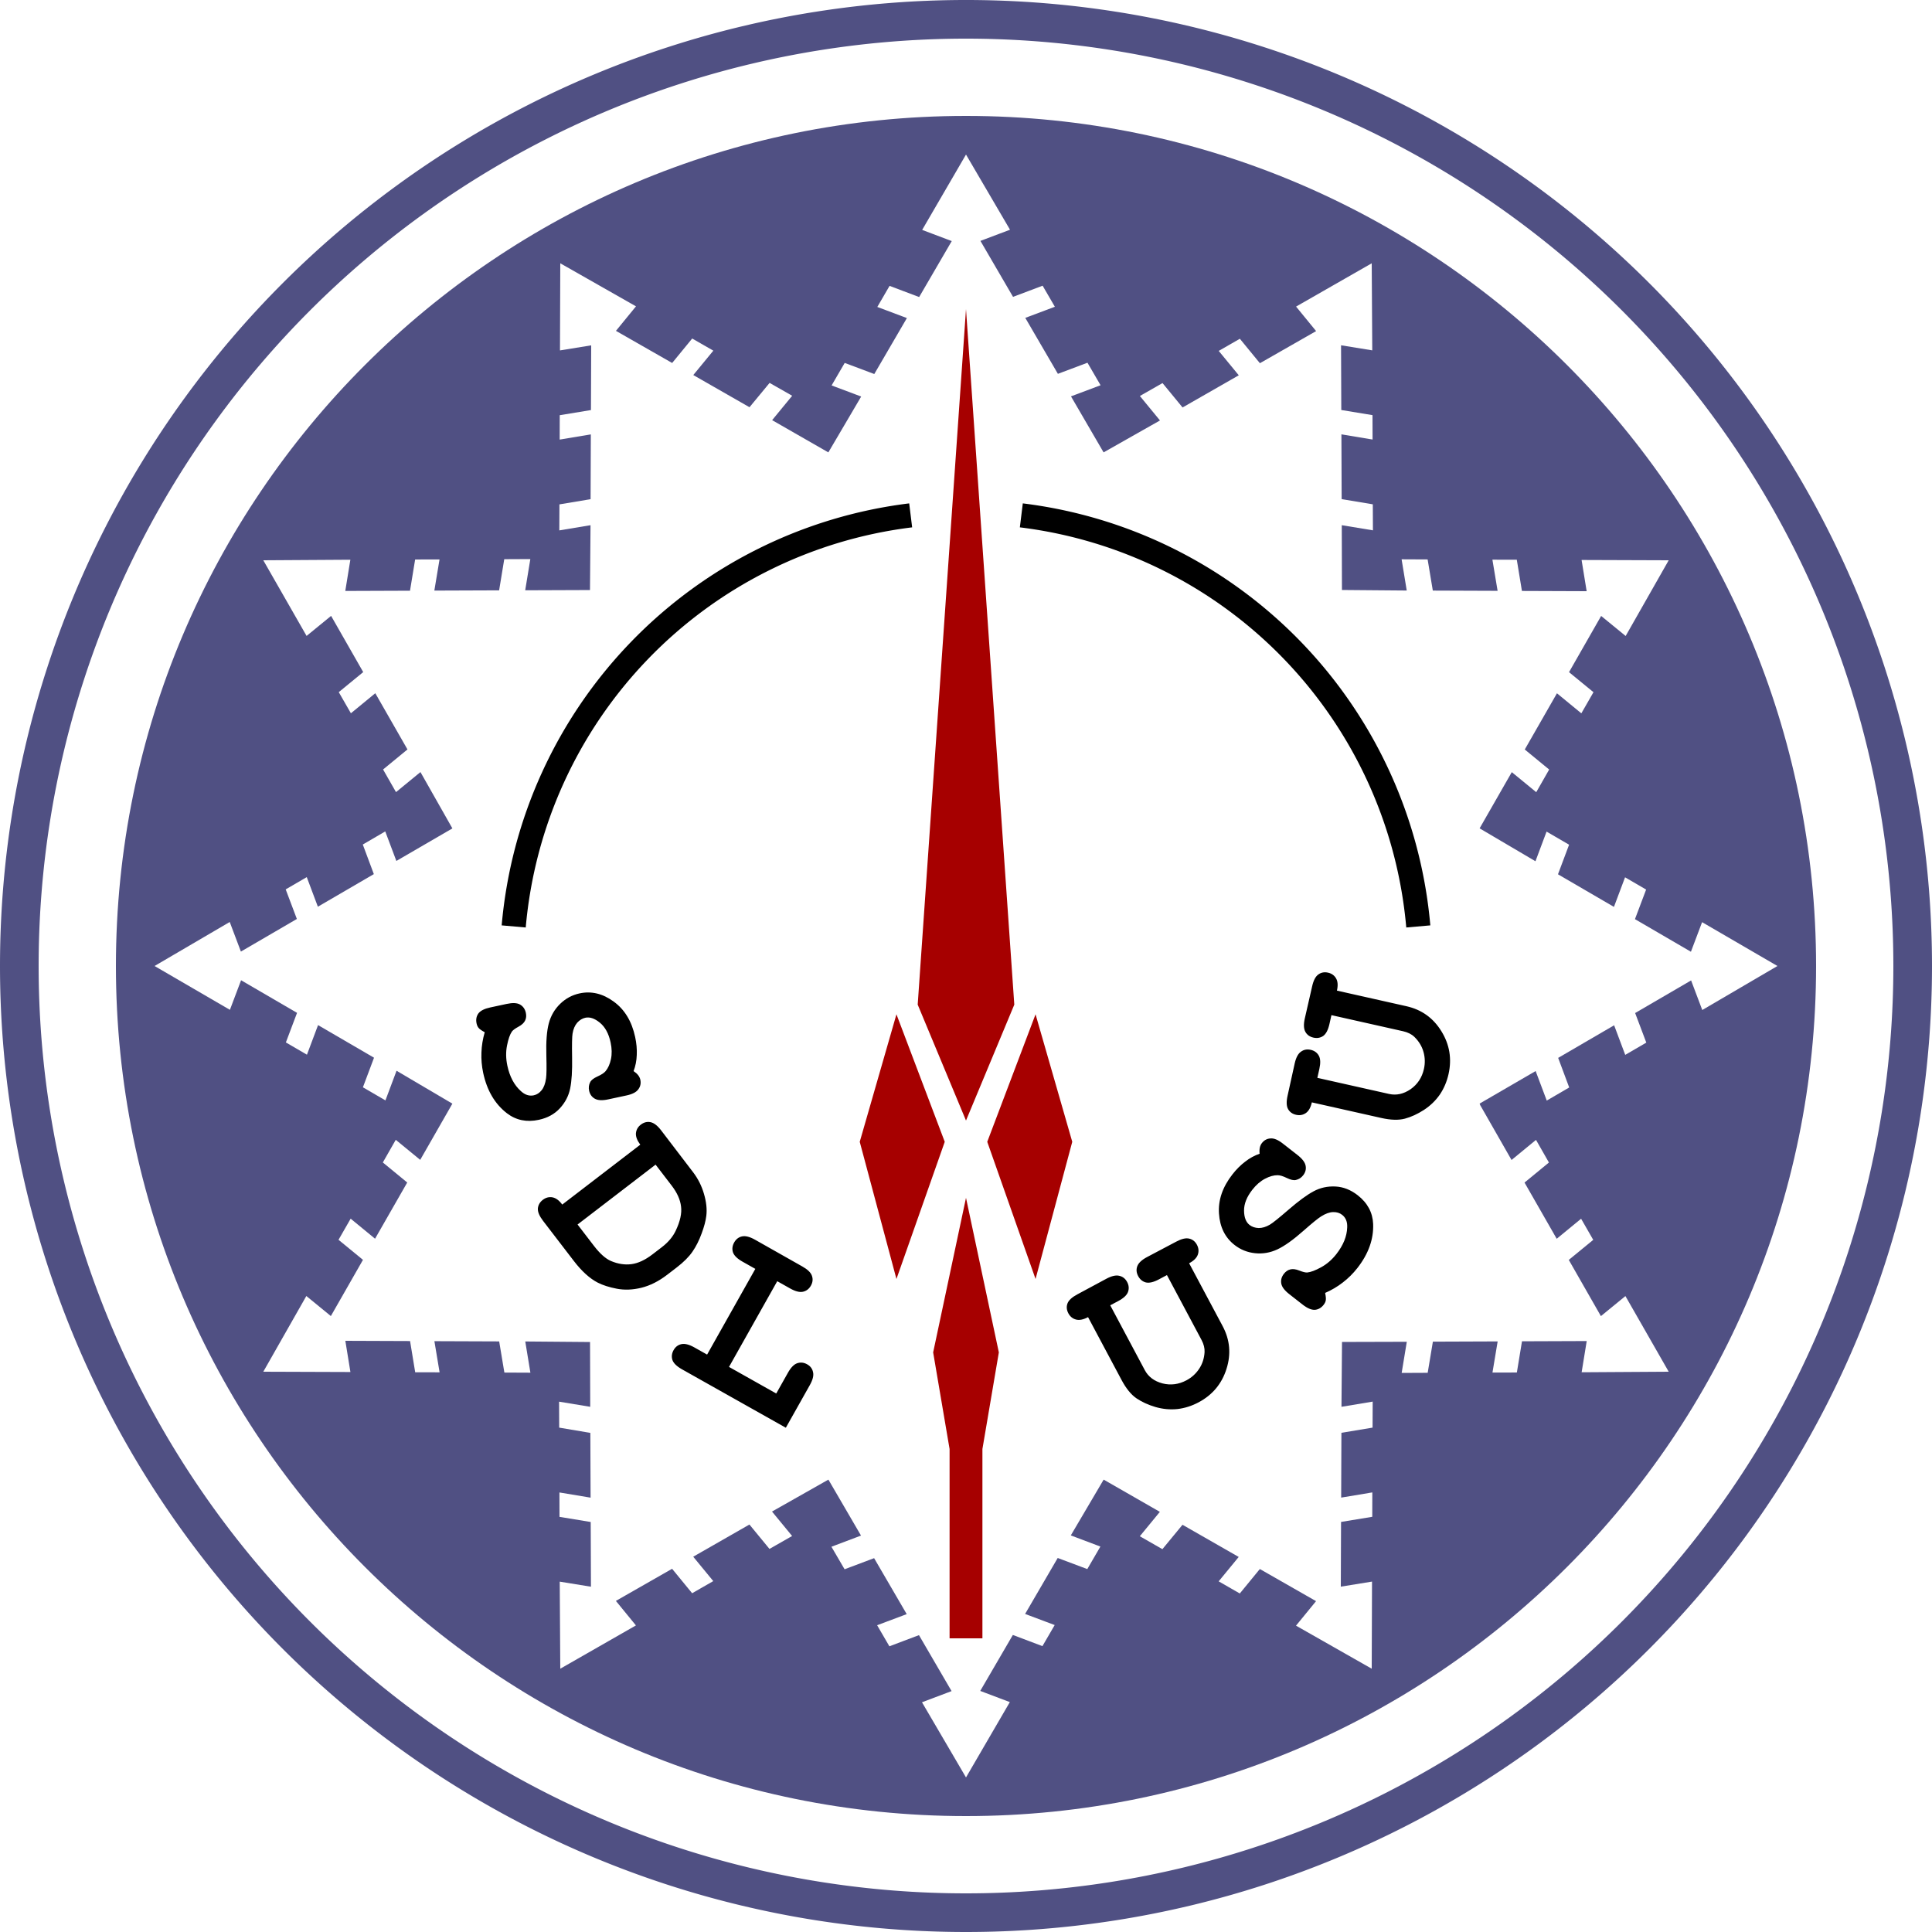<?xml version="1.0" encoding="UTF-8" standalone="no"?>
<!-- Created with Inkscape (http://www.inkscape.org/) -->
<svg
   xmlns:dc="http://purl.org/dc/elements/1.1/"
   xmlns:cc="http://web.resource.org/cc/"
   xmlns:rdf="http://www.w3.org/1999/02/22-rdf-syntax-ns#"
   xmlns:svg="http://www.w3.org/2000/svg"
   xmlns="http://www.w3.org/2000/svg"
   xmlns:xlink="http://www.w3.org/1999/xlink"
   xmlns:sodipodi="http://inkscape.sourceforge.net/DTD/sodipodi-0.dtd"
   xmlns:inkscape="http://www.inkscape.org/namespaces/inkscape"
   width="1000px"
   height="1000px"
   id="svg2"
   sodipodi:version="0.32"
   inkscape:version="0.42.2"
   sodipodi:docbase="C:\Documents and Settings\jeppesen\Desktop"
   sodipodi:docname="SDL.svg"
   inkscape:export-filename="C:\Documents and Settings\jeppesen\Desktop\SDL.png"
   inkscape:export-xdpi="90.000000"
   inkscape:export-ydpi="90.000000">
  <defs
     id="defs4" />
  <sodipodi:namedview
     id="base"
     pagecolor="#ffffff"
     bordercolor="#666666"
     borderopacity="1.0"
     inkscape:pageopacity="0.0"
     inkscape:pageshadow="2"
     inkscape:zoom="0.63083541"
     inkscape:cx="426.34003"
     inkscape:cy="574.47555"
     inkscape:document-units="px"
     inkscape:current-layer="layer5"
     showguides="true"
     inkscape:guide-bbox="true"
     guidetolerance="5px"
     inkscape:guide-points="true"
     inkscape:window-width="1600"
     inkscape:window-height="1144"
     inkscape:window-x="-4"
     inkscape:window-y="26">
    <sodipodi:guide
       orientation="vertical"
       position="0"
       id="guide1349" />
    <sodipodi:guide
       orientation="vertical"
       position="1000"
       id="guide1351" />
    <sodipodi:guide
       orientation="horizontal"
       position="1000"
       id="guide1353" />
    <sodipodi:guide
       orientation="horizontal"
       position="1000"
       id="guide1355" />
    <sodipodi:guide
       orientation="vertical"
       position="500"
       id="guide1357" />
    <sodipodi:guide
       orientation="horizontal"
       position="500"
       id="guide2114" />
  </sodipodi:namedview>
  <g
     inkscape:groupmode="layer"
     id="layer6"
     inkscape:label="Circles">
    <path
       style="fill:#505083;fill-opacity:1;stroke:none;stroke-width:1.25;stroke-miterlimit:4;stroke-dasharray:none;stroke-opacity:1"
       d="M 500 60 C 257.12 60 60 257.12 60 500 C 60 742.88 257.12 940 500 940 C 742.88 940 940 742.88 940 500 C 940 257.12 742.88 60 500 60 z M 500 80 L 522.781 118.906 L 507.469 124.688 L 524.344 153.656 L 539.656 147.875 L 546 158.781 L 530.688 164.531 L 547.562 193.5 L 562.875 187.75 L 569.656 199.406 L 554.344 205.156 L 571.219 234.156 L 600.406 217.625 L 590 204.969 L 601.719 198.281 L 612.094 210.906 L 641.188 194.25 L 630.812 181.625 L 641.75 175.344 L 652.125 188 L 681.219 171.375 L 670.844 158.688 L 710 136.281 L 710.281 181.344 L 694.125 178.719 L 694.25 212.219 L 710.406 214.875 L 710.438 227.5 L 694.312 224.812 L 694.438 258.344 L 710.562 261.031 L 710.625 274.5 L 694.5 271.844 L 694.594 305.375 L 728.125 305.656 L 725.469 289.5 L 738.938 289.562 L 741.625 305.688 L 775.156 305.812 L 772.469 289.688 L 785.094 289.719 L 787.75 305.875 L 821.25 306 L 818.625 289.844 L 863.719 290 L 841.438 329.188 L 828.75 318.812 L 812.125 347.906 L 824.781 358.281 L 818.5 369.219 L 805.875 358.844 L 789.219 387.938 L 801.844 398.312 L 795.156 410.031 L 782.5 399.656 L 765.844 428.75 L 794.75 445.781 L 800.5 430.438 L 812.156 437.219 L 806.406 452.531 L 835.375 469.406 L 841.125 454.094 L 852.031 460.438 L 846.25 475.75 L 875.219 492.625 L 881 477.312 L 920 500 L 881.094 522.781 L 875.312 507.469 L 846.344 524.344 L 852.125 539.656 L 841.219 546 L 835.469 530.688 L 806.5 547.562 L 812.219 562.875 L 800.594 569.656 L 794.844 554.375 L 765.844 571.219 L 766.156 572.031 L 782.375 600.406 L 795.031 590 L 801.719 601.719 L 789.094 612.094 L 805.75 641.188 L 818.375 630.812 L 824.656 641.75 L 812 652.125 L 828.625 681.219 L 841.312 670.844 L 863.719 710 L 818.656 710.281 L 821.281 694.125 L 787.781 694.25 L 785.125 710.406 L 772.5 710.438 L 775.188 694.312 L 741.656 694.438 L 738.969 710.562 L 725.5 710.625 L 728.156 694.5 L 694.625 694.594 L 694.344 728.156 L 710.5 725.469 L 710.438 738.938 L 694.312 741.625 L 694.188 775.156 L 710.312 772.469 L 710.281 785.094 L 694.125 787.75 L 694 821.25 L 710.156 818.625 L 710 863.719 L 670.812 841.438 L 681.188 828.75 L 652.094 812.125 L 641.719 824.781 L 630.781 818.5 L 641.156 805.875 L 612.062 789.219 L 601.656 801.844 L 589.969 795.156 L 600.344 782.531 L 571.25 765.844 L 554.25 794.719 L 569.562 800.5 L 562.781 812.156 L 547.469 806.406 L 530.594 835.375 L 545.906 841.125 L 539.562 852.031 L 524.25 846.25 L 507.375 875.219 L 522.688 881 L 500 920 L 477.219 881.094 L 492.531 875.312 L 475.656 846.344 L 460.344 852.125 L 454 841.219 L 469.312 835.469 L 452.438 806.5 L 437.156 812.25 L 430.344 800.594 L 445.656 794.812 L 428.781 765.844 L 399.594 782.375 L 410 795.031 L 398.281 801.719 L 387.906 789.094 L 358.812 805.75 L 369.188 818.375 L 358.25 824.656 L 347.875 812 L 318.781 828.625 L 329.156 841.312 L 290 863.719 L 289.719 818.656 L 305.875 821.281 L 305.75 787.781 L 289.594 785.125 L 289.562 772.5 L 305.688 775.188 L 305.562 741.656 L 289.438 738.938 L 289.375 725.5 L 305.5 728.156 L 305.406 694.625 L 271.875 694.344 L 274.531 710.5 L 261.062 710.438 L 258.375 694.312 L 224.844 694.188 L 227.531 710.312 L 214.906 710.281 L 212.25 694.125 L 178.75 694 L 181.375 710.156 L 136.281 710 L 158.562 670.812 L 171.25 681.188 L 187.875 652.094 L 175.219 641.719 L 181.5 630.781 L 194.125 641.156 L 210.781 612.062 L 198.156 601.688 L 204.844 589.969 L 217.5 600.344 L 234.156 571.25 L 205.25 554.219 L 199.5 569.562 L 187.844 562.781 L 193.594 547.469 L 164.625 530.594 L 158.875 545.906 L 147.969 539.562 L 153.75 524.25 L 124.781 507.375 L 119 522.688 L 80 500 L 118.906 477.219 L 124.688 492.531 L 153.656 475.656 L 147.875 460.344 L 158.781 454 L 164.531 469.312 L 193.5 452.438 L 187.781 437.125 L 199.406 430.344 L 205.156 445.625 L 234.156 428.781 L 217.625 399.625 L 204.969 410 L 198.281 398.281 L 210.906 387.906 L 194.25 358.812 L 181.625 369.188 L 175.344 358.25 L 188 347.875 L 171.375 318.781 L 158.688 329.156 L 136.281 290 L 181.344 289.719 L 178.719 305.875 L 212.219 305.75 L 214.875 289.594 L 227.5 289.562 L 224.812 305.688 L 258.344 305.562 L 261 289.438 L 274.5 289.375 L 271.844 305.531 L 305.375 305.406 L 305.656 271.844 L 289.5 274.531 L 289.562 261.062 L 305.688 258.375 L 305.812 224.844 L 289.688 227.531 L 289.719 214.906 L 305.875 212.25 L 306 178.75 L 289.844 181.375 L 290 136.281 L 329.188 158.562 L 318.812 171.25 L 347.906 187.875 L 358.281 175.219 L 369.219 181.5 L 358.844 194.125 L 387.938 210.781 L 398.344 198.188 L 410.031 204.844 L 399.656 217.469 L 428.75 234.156 L 445.75 205.25 L 430.438 199.5 L 437.219 187.844 L 452.531 193.594 L 469.406 164.625 L 454.094 158.875 L 460.438 147.969 L 475.75 153.75 L 492.625 124.781 L 477.312 119 L 500 80 z "
       id="path4118" />
    <path
       sodipodi:type="arc"
       style="fill:none;fill-opacity:1;stroke:#505083;stroke-width:20;stroke-miterlimit:4;stroke-dasharray:none;stroke-opacity:1;display:inline"
       id="path4123"
       sodipodi:cx="500.00000"
       sodipodi:cy="500.00000"
       sodipodi:rx="490.00000"
       sodipodi:ry="490.00000"
       d="M 990 500 A 490 490 0 1 1  10,500 A 490 490 0 1 1  990 500 z" />
  </g>
  <g
     inkscape:groupmode="layer"
     id="layer5"
     inkscape:label="SDL USU"
     style="display:inline">
    <path
       sodipodi:type="arc"
       style="fill:none;fill-opacity:1;stroke:#000000;stroke-width:12.5;stroke-miterlimit:4;stroke-dasharray:none;stroke-opacity:1"
       id="path3979"
       sodipodi:cx="500.00000"
       sodipodi:cy="500.00000"
       sodipodi:rx="235.00000"
       sodipodi:ry="235.00000"
       d="M 528.639,266.752 A 235,235 0 0 1 734.106,479.518"
       sodipodi:start="4.8345620"
       sodipodi:end="6.1959188"
       sodipodi:open="true" />
    <path
       sodipodi:open="true"
       sodipodi:end="4.5902159"
       sodipodi:start="3.2288591"
       d="M 265.894,479.518 A 235,235 0 0 1 471.361,266.752"
       sodipodi:ry="235.00000"
       sodipodi:rx="235.00000"
       sodipodi:cy="500.00000"
       sodipodi:cx="500.00000"
       id="path3981"
       style="fill:none;fill-opacity:1;stroke:#000000;stroke-width:12.5;stroke-miterlimit:4;stroke-dasharray:none;stroke-opacity:1"
       sodipodi:type="arc" />
    <path
       style="font-size:12px;font-style:normal;font-weight:normal;line-height:125%;fill:#000000;fill-opacity:1;stroke:none;stroke-width:1px;stroke-linecap:butt;stroke-linejoin:miter;stroke-opacity:1;display:inline;font-family:Bitstream Vera Sans"
       d="M 250.896,534.275 C 249.332,533.443 248.288,532.715 247.765,532.092 C 247.25,531.51 246.886,530.722 246.673,529.73 C 246.255,527.785 246.558,526.075 247.583,524.599 C 248.657,523.156 250.705,522.11 253.725,521.461 L 262.289,519.62 C 265.351,518.962 267.648,519.075 269.179,519.957 C 270.761,520.873 271.761,522.302 272.179,524.247 C 272.499,525.736 272.373,527.062 271.8,528.224 C 271.236,529.427 270.081,530.498 268.335,531.436 C 266.63,532.365 265.509,533.19 264.972,533.912 C 263.947,535.387 263.102,537.798 262.436,541.144 C 261.77,544.49 261.829,547.984 262.611,551.625 C 263.83,557.293 266.154,561.663 269.584,564.734 C 271.696,566.704 273.931,567.436 276.289,566.929 C 277.861,566.591 279.21,565.717 280.335,564.306 C 281.502,562.887 282.269,560.817 282.637,558.098 C 282.901,556.31 282.954,552.425 282.793,546.443 C 282.582,539.216 283.004,533.628 284.059,529.679 C 285.115,525.73 287.075,522.365 289.94,519.585 C 292.806,516.805 296.162,515.001 300.01,514.174 C 306.091,512.867 311.955,514.269 317.6,518.379 C 323.286,522.481 327.005,528.607 328.757,536.757 C 329.459,540.026 329.736,543.126 329.587,546.058 C 329.489,549.023 328.939,551.803 327.939,554.399 C 329.908,555.707 331.071,557.188 331.427,558.843 C 331.827,560.705 331.489,562.357 330.414,563.8 C 329.39,565.276 327.367,566.338 324.347,566.987 L 314.79,569.041 C 311.728,569.7 309.407,569.571 307.825,568.656 C 306.293,567.773 305.327,566.401 304.927,564.539 C 304.589,562.967 304.772,561.499 305.474,560.136 C 305.982,559.075 307.242,558.09 309.254,557.181 C 311.266,556.273 312.652,555.369 313.411,554.47 C 314.725,552.932 315.662,550.848 316.222,548.217 C 316.782,545.586 316.724,542.698 316.048,539.554 C 315.061,534.962 313.203,531.552 310.473,529.325 C 307.794,527.131 305.296,526.283 302.979,526.781 C 301.407,527.119 299.992,527.986 298.734,529.382 C 297.526,530.81 296.735,532.668 296.361,534.956 C 296.084,536.487 296.002,540.638 296.116,547.41 C 296.239,554.222 295.908,559.53 295.124,563.335 C 294.349,567.181 292.577,570.613 289.806,573.633 C 287.036,576.652 283.396,578.646 278.886,579.616 C 272.598,580.967 267.095,579.835 262.379,576.217 C 256.151,571.409 252.059,564.454 250.103,555.352 C 249.347,551.836 249.043,548.308 249.191,544.77 C 249.307,541.283 249.876,537.784 250.896,534.275 M 291.021,623.481 L 331.409,592.489 C 329.768,590.282 329.018,588.296 329.159,586.534 C 329.334,584.747 330.177,583.273 331.688,582.114 C 333.232,580.929 334.874,580.496 336.612,580.815 C 338.41,581.142 340.263,582.548 342.169,585.033 L 358.697,606.675 C 361.273,610.032 363.163,613.782 364.369,617.925 C 365.6,622.101 366.005,625.897 365.586,629.312 C 365.276,631.897 364.467,634.945 363.16,638.455 C 361.879,641.999 360.305,645.126 358.439,647.839 C 356.573,650.551 353.844,653.285 350.252,656.042 L 345.316,659.829 C 340.952,663.178 336.508,665.415 331.983,666.539 C 327.493,667.638 323.245,667.804 319.242,667.035 C 315.298,666.275 312.011,665.223 309.38,663.881 C 305.226,661.735 301.101,657.992 297.005,652.654 L 281.084,631.907 C 279.178,629.422 278.282,627.282 278.398,625.487 C 278.573,623.699 279.433,622.212 280.977,621.027 C 282.488,619.868 284.129,619.435 285.901,619.729 C 287.699,620.056 289.406,621.307 291.021,623.481 M 298.943,633.805 L 307.367,644.783 C 310.51,648.879 313.468,651.517 316.24,652.696 C 319.871,654.231 323.406,654.771 326.846,654.319 C 330.286,653.866 333.903,652.184 337.697,649.273 L 342.582,645.525 C 345.838,643.026 348.215,640.215 349.713,637.092 C 352.046,632.208 352.977,628 352.506,624.467 C 352.095,620.942 350.485,617.35 347.677,613.69 L 339.331,602.813 L 298.943,633.805 M 402.299,663.147 L 377.335,707.515 L 401.787,721.273 L 407.825,710.541 C 409.361,707.811 410.967,706.166 412.643,705.603 C 414.376,705.025 416.091,705.213 417.788,706.168 C 419.447,707.101 420.462,708.449 420.83,710.21 C 421.256,711.955 420.702,714.192 419.166,716.921 L 406.747,738.995 L 353.03,708.77 C 350.301,707.235 348.637,705.619 348.038,703.922 C 347.496,702.209 347.703,700.505 348.657,698.808 C 349.591,697.148 350.92,696.124 352.644,695.735 C 354.426,695.329 356.682,695.894 359.411,697.43 L 365.994,701.134 L 390.958,656.766 L 384.375,653.062 C 381.645,651.527 379.981,649.911 379.382,648.214 C 378.841,646.501 379.047,644.797 380.002,643.1 C 380.956,641.403 382.296,640.361 384.02,639.971 C 385.802,639.566 388.058,640.131 390.787,641.666 L 415.318,655.542 C 418.047,657.077 419.693,658.683 420.255,660.359 C 420.854,662.056 420.677,663.752 419.722,665.449 C 418.768,667.145 417.399,668.196 415.617,668.602 C 413.893,668.991 411.666,668.418 408.937,666.883 L 402.299,663.147 M 615.492,653.858 L 632.842,686.402 C 636.624,693.497 637.282,700.891 634.814,708.585 C 632.383,716.259 627.583,722.008 620.413,725.83 C 616.866,727.721 613.195,728.887 609.401,729.327 C 605.625,729.71 601.839,729.355 598.043,728.261 C 594.284,727.148 591.017,725.653 588.242,723.775 C 585.447,721.861 582.875,718.7 580.526,714.294 L 563.175,681.75 C 560.748,683.044 558.667,683.458 556.932,682.992 C 555.197,682.527 553.882,681.454 552.986,679.773 C 552.07,678.056 551.912,676.365 552.512,674.702 C 553.112,673.04 554.813,671.462 557.613,669.969 L 572.651,661.88 C 575.414,660.406 577.664,659.903 579.399,660.368 C 581.151,660.777 582.485,661.84 583.401,663.558 C 584.317,665.276 584.466,666.994 583.848,668.714 C 583.248,670.377 581.566,671.945 578.803,673.418 L 574.658,675.628 L 592.546,709.18 C 594.377,712.616 597.419,714.902 601.67,716.041 C 605.939,717.122 610.09,716.587 614.123,714.437 C 616.812,713.004 618.994,711.025 620.67,708.501 C 622.345,705.977 623.283,703.103 623.483,699.88 C 623.6,697.851 623.071,695.735 621.897,693.532 L 604.009,659.98 L 599.864,662.19 C 597.101,663.663 594.843,664.196 593.09,663.787 C 591.355,663.321 590.03,662.23 589.114,660.512 C 588.198,658.794 588.041,657.104 588.641,655.441 C 589.258,653.721 590.949,652.124 593.712,650.651 L 608.81,642.674 C 611.573,641.201 613.812,640.678 615.527,641.107 C 617.279,641.515 618.614,642.579 619.529,644.296 C 620.425,645.977 620.583,647.667 620.003,649.367 C 619.423,651.067 617.919,652.564 615.492,653.858 M 685.892,669.219 C 686.255,670.953 686.365,672.221 686.222,673.023 C 686.105,673.791 685.734,674.575 685.108,675.375 C 683.883,676.941 682.376,677.804 680.586,677.963 C 678.79,678.062 676.675,677.16 674.241,675.258 L 667.34,669.862 C 664.873,667.933 663.488,666.098 663.185,664.356 C 662.874,662.555 663.331,660.872 664.556,659.305 C 665.494,658.105 666.593,657.352 667.852,657.047 C 669.137,656.709 670.699,656.91 672.538,657.649 C 674.344,658.363 675.696,658.695 676.594,658.645 C 678.383,658.487 680.776,657.591 683.772,655.958 C 686.767,654.325 689.412,652.042 691.706,649.108 C 695.277,644.541 697.143,639.957 697.303,635.355 C 697.463,632.472 696.592,630.287 694.692,628.801 C 693.425,627.811 691.89,627.335 690.086,627.375 C 688.249,627.389 686.168,628.126 683.845,629.586 C 682.302,630.529 679.286,632.978 674.796,636.934 C 669.383,641.726 664.823,644.983 661.114,646.703 C 657.406,648.423 653.566,649.074 649.596,648.655 C 645.626,648.237 642.091,646.815 638.99,644.391 C 634.09,640.559 631.409,635.16 630.948,628.192 C 630.454,621.198 632.775,614.418 637.91,607.85 C 639.969,605.217 642.172,603.018 644.518,601.253 C 646.858,599.43 649.344,598.07 651.978,597.175 C 651.72,594.825 652.113,592.983 653.156,591.65 C 654.329,590.15 655.813,589.35 657.61,589.25 C 659.399,589.092 661.511,589.964 663.944,591.867 L 671.645,597.888 C 674.112,599.817 675.501,601.682 675.812,603.483 C 676.115,605.224 675.681,606.845 674.508,608.345 C 673.517,609.612 672.274,610.412 670.777,610.746 C 669.637,611.037 668.073,610.7 666.086,609.738 C 664.099,608.775 662.518,608.29 661.341,608.283 C 659.318,608.26 657.118,608.876 654.739,610.131 C 652.361,611.387 650.181,613.282 648.2,615.816 C 645.306,619.516 643.879,623.127 643.918,626.65 C 643.95,630.113 644.9,632.574 646.767,634.034 C 648.033,635.024 649.606,635.555 651.484,635.627 C 653.354,635.639 655.288,635.056 657.284,633.877 C 658.637,633.108 661.876,630.511 667.002,626.085 C 672.154,621.626 676.441,618.479 679.864,616.643 C 683.313,614.774 687.085,613.936 691.178,614.128 C 695.271,614.32 699.135,615.837 702.768,618.678 C 707.836,622.64 710.491,627.591 710.736,633.53 C 711.035,641.392 708.317,648.99 702.583,656.324 C 700.367,659.157 697.853,661.651 695.042,663.804 C 692.29,665.949 689.24,667.754 685.892,669.219 M 692,512.74 L 727.984,520.821 C 735.829,522.583 741.862,526.909 746.083,533.799 C 750.313,540.648 751.538,548.036 749.758,555.963 C 748.877,559.886 747.366,563.428 745.224,566.59 C 743.051,569.702 740.312,572.34 737.007,574.503 C 733.711,576.626 730.446,578.126 727.213,579.005 C 723.938,579.874 719.865,579.762 714.993,578.668 L 679.009,570.586 C 678.406,573.27 677.363,575.118 675.878,576.129 C 674.393,577.14 672.722,577.437 670.863,577.019 C 668.964,576.593 667.58,575.61 666.712,574.07 C 665.843,572.531 665.756,570.212 666.452,567.116 L 670.131,550.442 C 670.818,547.386 671.903,545.353 673.388,544.342 C 674.841,543.28 676.517,542.963 678.416,543.389 C 680.315,543.816 681.715,544.824 682.616,546.414 C 683.485,547.954 683.576,550.251 682.89,553.307 L 681.86,557.89 L 718.959,566.221 C 722.758,567.075 726.475,566.261 730.111,563.782 C 733.715,561.252 736.018,557.757 737.02,553.298 C 737.687,550.325 737.611,547.38 736.792,544.464 C 735.972,541.547 734.406,538.962 732.093,536.707 C 730.632,535.295 728.683,534.315 726.247,533.768 L 689.149,525.437 L 688.12,530.02 C 687.433,533.075 686.364,535.134 684.911,536.195 C 683.426,537.206 681.734,537.499 679.835,537.072 C 677.936,536.645 676.552,535.662 675.683,534.123 C 674.782,532.533 674.675,530.21 675.361,527.154 L 679.165,510.508 C 679.851,507.453 680.916,505.415 682.359,504.394 C 683.812,503.333 685.488,503.015 687.387,503.442 C 689.246,503.859 690.63,504.842 691.539,506.391 C 692.449,507.94 692.603,510.056 692,512.74"
       id="text3994" />
  </g>
  <g
     inkscape:groupmode="layer"
     id="layer2"
     inkscape:label="Rocket"
     style="display:inline">
    <path
       style="fill:#a60000;fill-opacity:1;fill-rule:evenodd;stroke:none;stroke-width:1px;stroke-linecap:butt;stroke-linejoin:miter;stroke-opacity:1"
       d="M 500,160 L 475,520 L 500,580 L 525,520 L 500,160 z "
       id="path1373" />
    <path
       style="fill:#a60000;fill-opacity:1;fill-rule:evenodd;stroke:none;stroke-width:1px;stroke-linecap:butt;stroke-linejoin:miter;stroke-opacity:1"
       d="M 500,620 L 483,700 L 491.5,750 L 491.5,848 L 508.5,848 L 508.5,750 L 517,700 L 500,620 z "
       id="path2111" />
    <path
       style="fill:#a60000;fill-opacity:1;fill-rule:evenodd;stroke:none;stroke-width:1px;stroke-linecap:butt;stroke-linejoin:miter;stroke-opacity:1"
       d="M 464,525 L 445,591 L 464,662 L 489,591 L 464,525 z "
       id="path4048" />
    <path
       style="fill:#a60000;fill-opacity:1;fill-rule:evenodd;stroke:none;stroke-width:1px;stroke-linecap:butt;stroke-linejoin:miter;stroke-opacity:1"
       d="M 536,525 L 511,591 L 536,662 L 555,591 L 536,525 z "
       id="path4056" />
  </g>
</svg>
